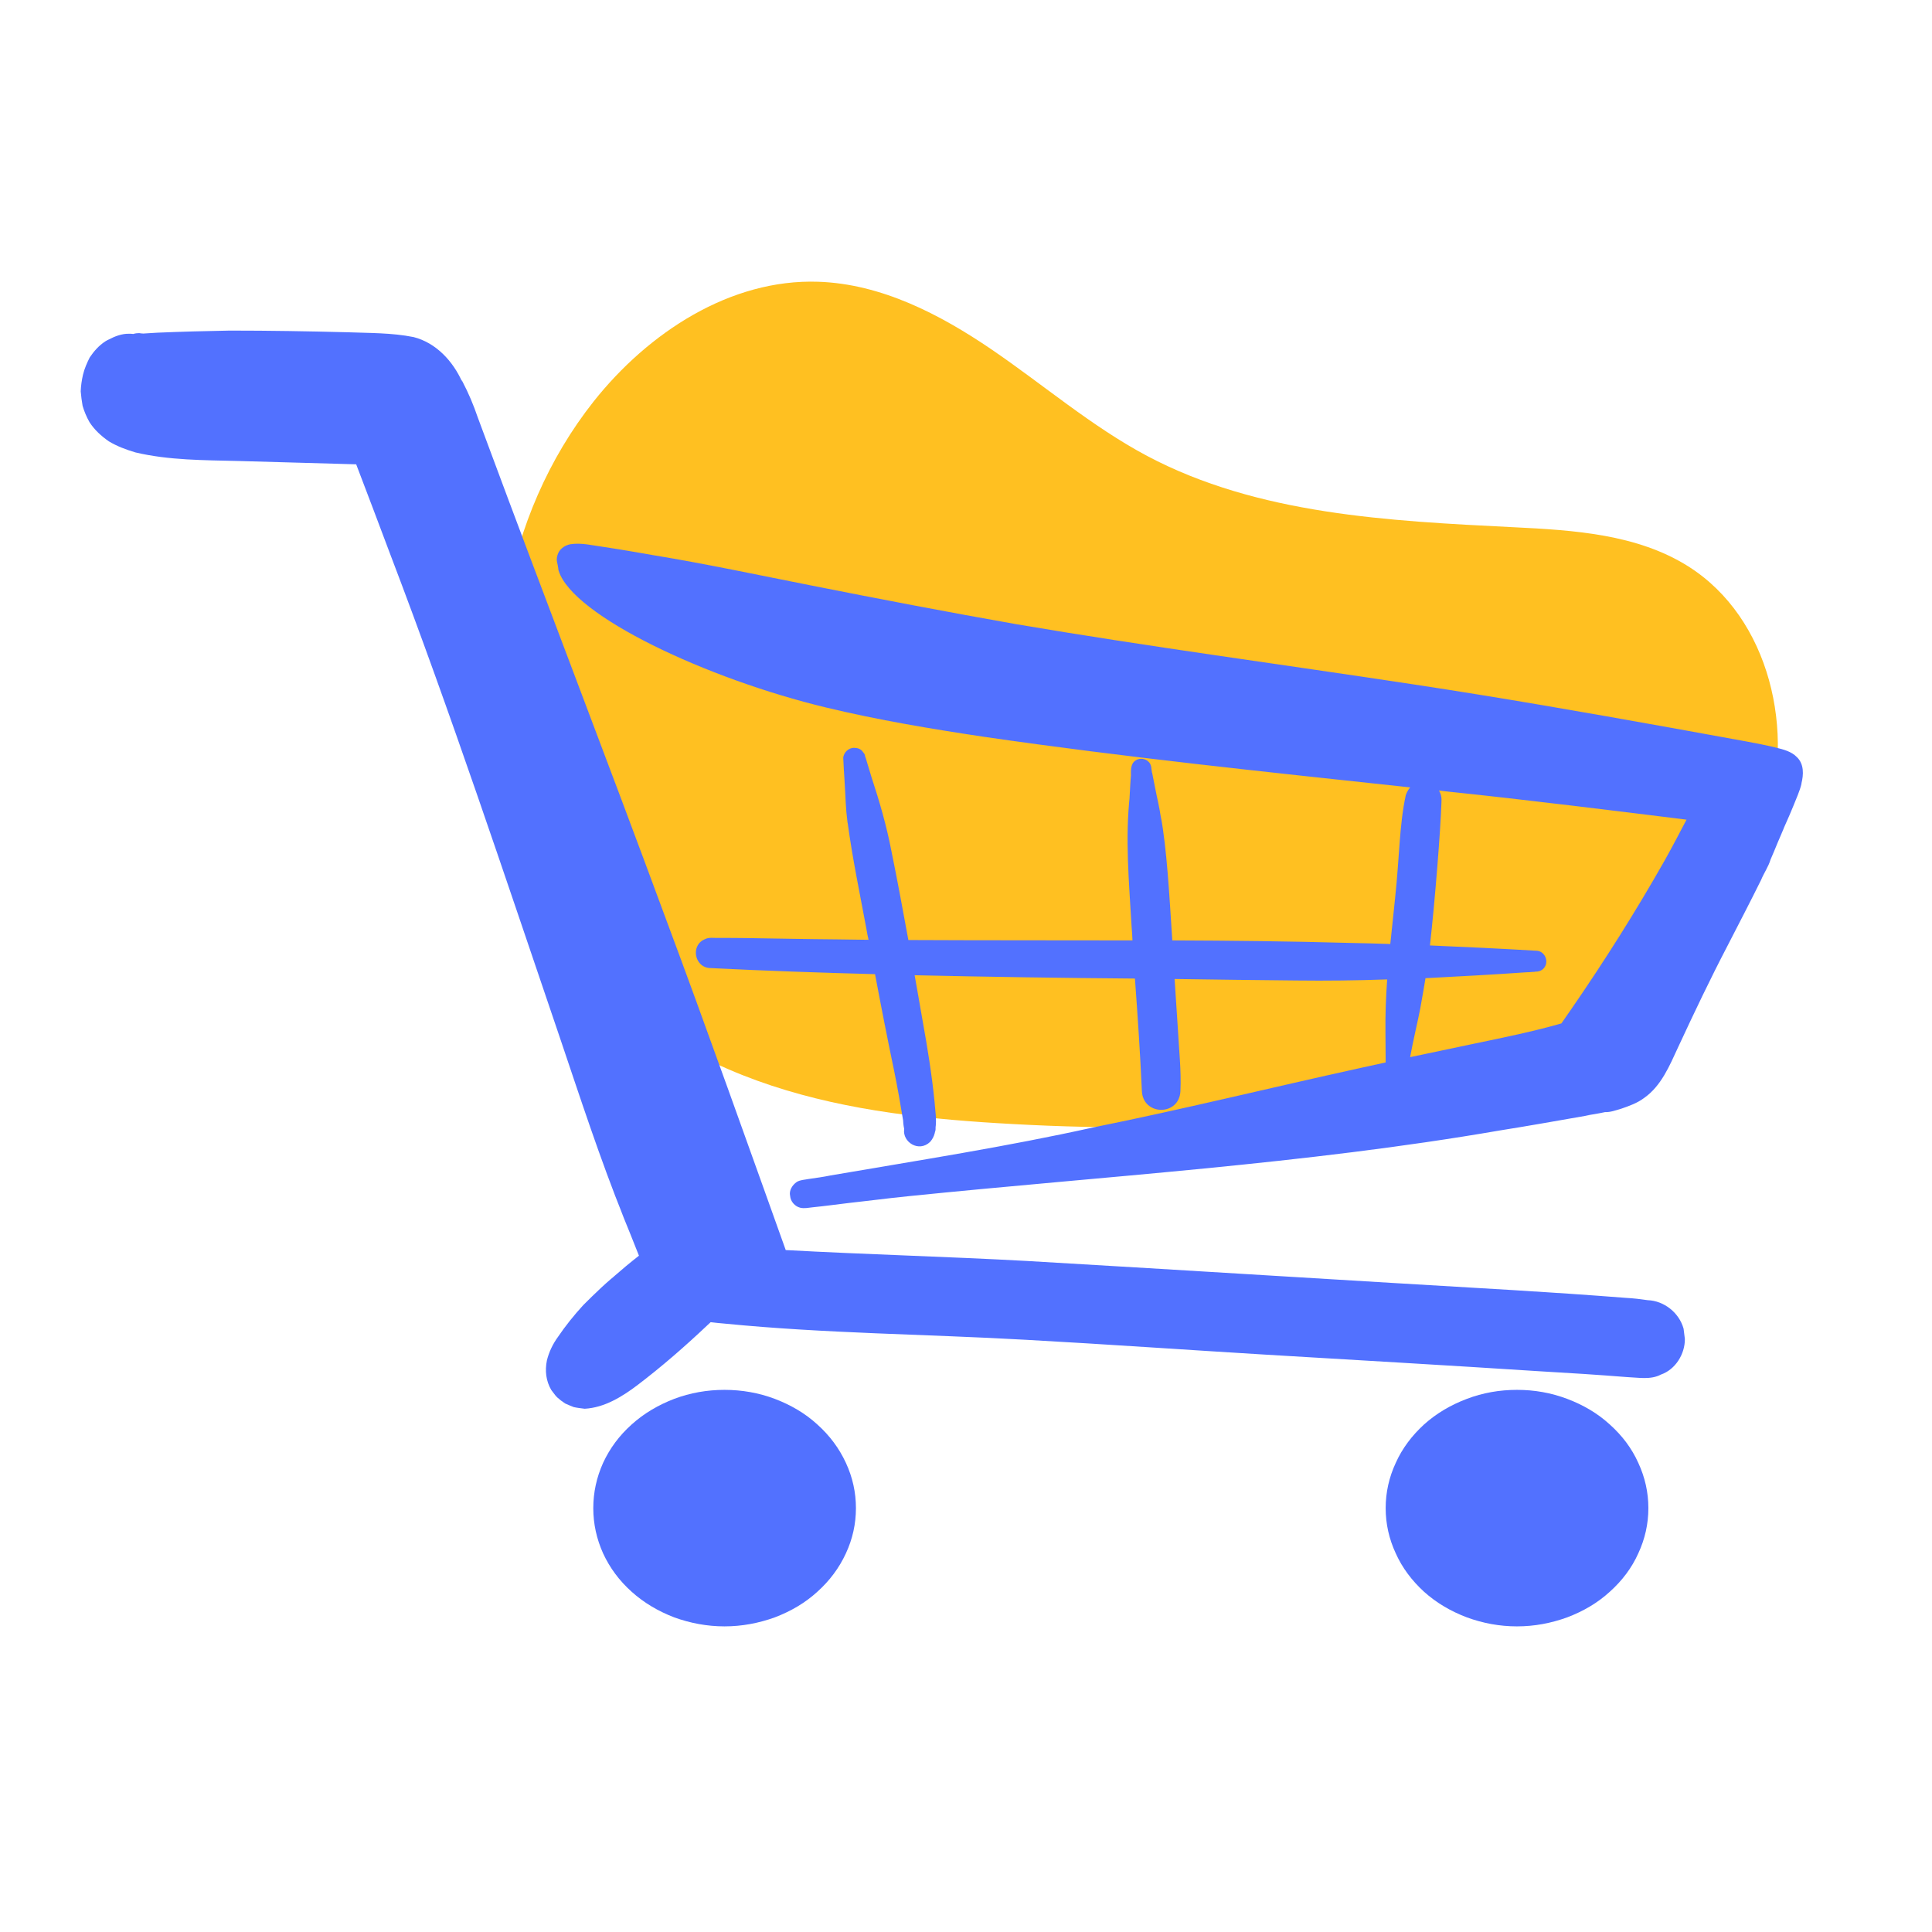 <svg xmlns="http://www.w3.org/2000/svg" xmlns:xlink="http://www.w3.org/1999/xlink" width="70" height="70" zoomAndPan="magnify" viewBox="0 0 36 36" preserveAspectRatio="xMidYMid meet" version="1.0"><defs><clipPath id="c99722bf35"><path d="M 11 25 L 16 25 L 16 30.578 L 11 30.578 Z M 11 25 " clip-rule="nonzero"/></clipPath><clipPath id="32f319dc11"><path d="M 25 25 L 31 25 L 31 30.578 L 25 30.578 Z M 25 25 " clip-rule="nonzero"/></clipPath></defs><path fill="#ffc021" d="M 9.738 15.176 C 8.859 12.605 9.379 9.609 11.062 7.48 C 12.082 6.195 13.609 5.195 15.246 5.25 C 16.418 5.289 17.508 5.852 18.477 6.512 C 19.445 7.172 20.34 7.945 21.375 8.496 C 23.441 9.59 25.867 9.707 28.203 9.824 C 29.328 9.879 30.508 9.953 31.461 10.555 C 32.98 11.516 33.469 13.645 32.895 15.348 C 32.316 17.051 30.887 18.348 29.309 19.211 C 26.176 20.922 22.441 21.141 18.875 20.945 C 17.355 20.863 15.824 20.707 14.379 20.23 C 12.934 19.754 11.562 18.934 10.652 17.715 C 9.738 16.496 9.332 14.852 9.738 15.176 Z M 9.738 15.176 " fill-opacity="1" fill-rule="nonzero"/><path fill="#5271ff" d="M 15.797 15.352 C 15.801 15.371 15.801 15.398 15.805 15.414 C 15.801 15.395 15.801 15.371 15.797 15.352 Z M 15.797 15.352 " fill-opacity="1" fill-rule="nonzero"/><path fill="#5271ff" d="M 33.484 14.109 C 33.379 14 33.23 13.965 33.09 13.93 C 32.902 13.883 32.711 13.848 32.52 13.812 C 32.055 13.73 31.59 13.641 31.125 13.559 C 29.535 13.273 27.945 12.996 26.348 12.754 C 23.883 12.379 21.41 12.051 18.949 11.633 C 17.66 11.406 16.379 11.16 15.098 10.906 C 14.129 10.715 13.164 10.508 12.191 10.348 C 11.875 10.293 11.562 10.238 11.246 10.191 C 11.043 10.164 10.836 10.109 10.629 10.141 C 10.52 10.16 10.414 10.238 10.387 10.348 C 10.375 10.387 10.371 10.426 10.379 10.469 C 10.387 10.508 10.398 10.551 10.402 10.59 C 10.402 10.605 10.406 10.621 10.41 10.637 C 10.676 11.477 13.168 12.648 15.395 13.184 C 16.367 13.418 17.352 13.582 18.34 13.73 C 20.977 14.113 23.629 14.387 26.277 14.672 C 26.242 14.711 26.215 14.758 26.195 14.816 C 26.074 15.367 26.078 15.965 25.996 16.73 C 25.965 17.02 25.938 17.305 25.906 17.59 C 25.652 17.582 25.402 17.574 25.148 17.57 C 24.047 17.539 22.945 17.527 21.844 17.523 C 21.789 16.68 21.742 15.805 21.629 15.207 C 21.633 15.234 21.637 15.262 21.641 15.289 C 21.594 14.98 21.562 14.883 21.527 14.695 C 21.508 14.598 21.488 14.5 21.469 14.402 C 21.469 14.398 21.469 14.398 21.465 14.395 C 21.461 14.367 21.457 14.336 21.453 14.309 C 21.453 14.301 21.453 14.289 21.449 14.281 C 21.449 14.281 21.449 14.285 21.449 14.285 C 21.449 14.285 21.449 14.281 21.449 14.281 C 21.441 14.246 21.426 14.215 21.398 14.191 C 21.352 14.145 21.281 14.129 21.215 14.145 C 21.07 14.188 21.07 14.324 21.074 14.453 C 21.078 14.434 21.078 14.414 21.082 14.398 C 21.066 14.484 21.066 14.574 21.059 14.66 C 21.055 14.73 21.051 14.801 21.047 14.871 C 21.051 14.848 21.055 14.824 21.055 14.801 C 20.961 15.621 21.039 16.449 21.086 17.27 C 21.094 17.352 21.098 17.438 21.102 17.523 C 19.711 17.52 18.316 17.523 16.926 17.516 C 16.824 16.961 16.723 16.406 16.609 15.852 C 16.52 15.387 16.387 14.93 16.238 14.477 C 16.203 14.359 16.168 14.246 16.133 14.129 C 16.129 14.117 16.121 14.094 16.113 14.074 C 16.117 14.078 16.117 14.086 16.121 14.09 C 16.117 14.062 16.102 14.035 16.082 14.016 C 16.055 13.969 16 13.941 15.949 13.938 C 15.848 13.918 15.746 13.988 15.719 14.086 C 15.711 14.105 15.711 14.141 15.715 14.164 C 15.719 14.277 15.727 14.391 15.734 14.5 C 15.762 14.938 15.754 15.023 15.793 15.332 C 15.793 15.332 15.793 15.328 15.793 15.328 C 15.793 15.332 15.797 15.34 15.797 15.344 C 15.797 15.348 15.797 15.352 15.797 15.352 C 15.797 15.352 15.797 15.348 15.797 15.348 C 15.887 16.008 16.023 16.656 16.145 17.312 C 16.156 17.379 16.168 17.445 16.184 17.512 C 15.984 17.508 15.785 17.508 15.59 17.504 C 15.035 17.5 14.48 17.488 13.93 17.48 C 13.746 17.477 13.562 17.477 13.379 17.477 C 13.297 17.48 13.211 17.461 13.137 17.5 C 12.859 17.609 12.938 18.039 13.246 18.039 C 14.266 18.09 15.285 18.125 16.305 18.152 C 16.418 18.754 16.535 19.352 16.66 19.949 C 16.723 20.258 16.777 20.566 16.828 20.875 C 16.828 20.891 16.832 20.914 16.832 20.934 C 16.836 20.969 16.84 21 16.848 21.035 L 16.848 21.039 C 16.812 21.281 17.121 21.48 17.332 21.277 C 17.375 21.227 17.402 21.176 17.418 21.113 C 17.422 21.098 17.422 21.086 17.426 21.07 C 17.426 21.078 17.422 21.086 17.422 21.094 C 17.434 21.066 17.434 21.035 17.434 21 C 17.438 20.984 17.438 20.965 17.441 20.949 C 17.438 20.977 17.434 21.004 17.43 21.027 C 17.457 20.863 17.426 20.695 17.414 20.527 C 17.363 20.02 17.281 19.516 17.191 19.016 C 17.141 18.734 17.094 18.453 17.043 18.172 C 18.41 18.203 19.781 18.223 21.148 18.234 C 21.199 18.934 21.246 19.629 21.277 20.324 C 21.293 20.797 21.98 20.801 21.996 20.324 C 22.012 19.945 21.969 19.566 21.949 19.188 C 21.93 18.871 21.906 18.559 21.887 18.242 C 22.641 18.254 23.395 18.262 24.152 18.27 C 24.719 18.277 25.285 18.27 25.848 18.25 C 25.824 18.582 25.812 18.914 25.816 19.246 C 25.816 19.43 25.82 19.613 25.82 19.797 C 25.66 19.832 25.5 19.867 25.34 19.902 C 23.684 20.266 22.035 20.672 20.371 21.008 C 18.754 21.367 17.117 21.621 15.48 21.902 C 15.344 21.93 15.207 21.949 15.066 21.969 C 14.992 21.984 14.914 21.984 14.848 22.023 C 14.762 22.082 14.699 22.184 14.723 22.285 C 14.73 22.387 14.812 22.48 14.91 22.504 C 14.988 22.523 15.066 22.504 15.145 22.496 C 15.375 22.473 15.602 22.441 15.832 22.414 C 15.984 22.398 16.129 22.379 16.273 22.363 C 16.492 22.336 16.711 22.312 16.93 22.289 C 20.602 21.914 24.293 21.695 27.938 21.066 C 28.5 20.977 29.066 20.875 29.629 20.777 L 29.535 20.789 C 29.656 20.77 29.781 20.75 29.906 20.723 C 30.008 20.727 30.109 20.688 30.207 20.66 C 30.355 20.609 30.508 20.555 30.633 20.461 C 30.957 20.234 31.109 19.859 31.27 19.512 C 31.566 18.875 31.867 18.242 32.191 17.621 C 32.402 17.211 32.613 16.805 32.816 16.395 C 32.867 16.27 32.953 16.148 32.992 16.016 C 33.035 15.914 33.082 15.809 33.125 15.699 C 33.164 15.613 33.199 15.523 33.238 15.434 C 33.238 15.43 33.238 15.426 33.242 15.422 C 33.297 15.301 33.375 15.125 33.5 14.812 C 33.527 14.742 33.555 14.668 33.57 14.594 L 33.566 14.602 C 33.609 14.434 33.617 14.238 33.484 14.109 Z M 31.02 16.031 C 30.48 16.984 29.895 17.91 29.273 18.812 C 29.215 18.898 29.152 18.984 29.094 19.07 C 28.562 19.223 28.02 19.332 27.48 19.445 C 27.078 19.531 26.676 19.613 26.273 19.699 C 26.277 19.68 26.281 19.66 26.285 19.637 C 26.281 19.656 26.277 19.68 26.273 19.699 C 26.277 19.695 26.277 19.695 26.277 19.691 C 26.332 19.387 26.406 19.09 26.465 18.789 C 26.52 18.48 26.543 18.348 26.562 18.227 C 27.191 18.195 27.82 18.16 28.445 18.117 C 28.488 18.117 28.531 18.113 28.57 18.109 C 28.578 18.109 28.586 18.109 28.59 18.109 C 28.598 18.109 28.602 18.105 28.605 18.105 C 28.66 18.109 28.719 18.09 28.758 18.051 C 28.879 17.93 28.789 17.711 28.617 17.715 C 27.961 17.676 27.301 17.645 26.645 17.617 C 26.738 16.797 26.844 15.453 26.859 14.957 C 26.867 14.867 26.852 14.793 26.812 14.73 C 26.867 14.738 26.926 14.742 26.98 14.75 C 28.406 14.898 30.102 15.109 31.426 15.273 C 31.293 15.527 31.16 15.781 31.02 16.031 Z M 31.02 16.031 " fill-opacity="1" fill-rule="nonzero"/><path fill="#5271ff" d="M 31.371 24.758 C 31.289 24.461 31.008 24.238 30.703 24.227 C 30.566 24.207 30.434 24.191 30.297 24.184 C 29.594 24.129 28.895 24.082 28.191 24.039 C 25.172 23.863 22.152 23.672 19.129 23.496 C 17.633 23.414 16.137 23.375 14.641 23.293 C 14.043 21.625 13.148 19.102 12.406 17.117 C 11.305 14.133 10.16 11.168 9.055 8.188 C 9.004 8.051 8.953 7.914 8.902 7.777 C 8.824 7.547 8.73 7.324 8.617 7.109 C 8.59 7.055 8.598 7.078 8.613 7.117 C 8.441 6.73 8.125 6.387 7.707 6.281 C 7.297 6.199 6.883 6.207 6.469 6.191 C 5.738 6.172 5.012 6.16 4.281 6.16 C 3.832 6.168 3.383 6.18 2.934 6.199 C 2.844 6.203 2.758 6.211 2.672 6.215 C 2.645 6.215 2.621 6.211 2.594 6.207 C 2.559 6.207 2.52 6.211 2.484 6.223 C 2.457 6.219 2.434 6.219 2.406 6.219 C 2.273 6.215 2.141 6.266 2.023 6.328 C 2.004 6.336 1.984 6.348 1.965 6.359 C 1.844 6.438 1.754 6.539 1.672 6.66 C 1.621 6.762 1.574 6.867 1.547 6.98 C 1.523 7.082 1.508 7.188 1.504 7.293 C 1.512 7.383 1.523 7.473 1.539 7.562 C 1.57 7.668 1.613 7.77 1.668 7.867 C 1.762 8.012 1.887 8.125 2.027 8.223 C 2.18 8.316 2.352 8.379 2.523 8.43 C 3.148 8.578 3.801 8.574 4.441 8.59 C 5.172 8.613 5.906 8.629 6.637 8.652 C 6.852 9.211 7.062 9.773 7.273 10.332 C 8.406 13.301 9.406 16.32 10.43 19.328 C 10.812 20.457 11.18 21.59 11.625 22.695 C 11.605 22.645 11.582 22.594 11.562 22.543 C 11.68 22.828 11.793 23.113 11.906 23.398 C 11.746 23.523 11.586 23.656 11.43 23.793 C 11.473 23.758 11.516 23.727 11.559 23.691 C 11.312 23.879 11.086 24.102 10.867 24.32 C 10.695 24.508 10.535 24.707 10.395 24.914 C 10.301 25.043 10.23 25.191 10.191 25.348 C 10.152 25.539 10.172 25.73 10.273 25.902 C 10.309 25.945 10.34 25.996 10.379 26.035 C 10.426 26.078 10.477 26.117 10.531 26.152 C 10.586 26.176 10.637 26.199 10.691 26.219 C 10.758 26.234 10.828 26.242 10.895 26.25 C 11.262 26.23 11.59 26.027 11.875 25.812 C 12.332 25.465 12.766 25.086 13.184 24.691 C 13.203 24.672 13.223 24.656 13.242 24.637 C 13.328 24.648 13.418 24.656 13.508 24.664 C 15.371 24.848 17.242 24.859 19.113 24.965 C 20.605 25.047 22.094 25.152 23.586 25.242 C 25.285 25.344 26.984 25.441 28.68 25.551 C 29.227 25.582 29.773 25.617 30.316 25.66 C 30.527 25.668 30.758 25.715 30.949 25.613 C 31.219 25.52 31.398 25.23 31.395 24.949 C 31.387 24.887 31.379 24.82 31.371 24.758 Z M 31.371 24.758 " fill-opacity="1" fill-rule="nonzero"/><g clip-path="url(#c99722bf35)"><path fill="#5271ff" d="M 15.949 28.102 C 15.949 28.395 15.887 28.676 15.762 28.945 C 15.637 29.215 15.461 29.453 15.23 29.66 C 15.004 29.867 14.738 30.023 14.438 30.137 C 14.137 30.246 13.824 30.305 13.5 30.305 C 13.176 30.305 12.863 30.246 12.562 30.137 C 12.266 30.023 12 29.867 11.77 29.66 C 11.539 29.453 11.363 29.215 11.238 28.945 C 11.117 28.676 11.055 28.395 11.055 28.102 C 11.055 27.809 11.117 27.527 11.238 27.258 C 11.363 26.988 11.539 26.75 11.77 26.543 C 12 26.336 12.266 26.18 12.562 26.066 C 12.863 25.953 13.176 25.898 13.5 25.898 C 13.824 25.898 14.137 25.953 14.438 26.066 C 14.738 26.18 15.004 26.336 15.23 26.543 C 15.461 26.75 15.637 26.988 15.762 27.258 C 15.887 27.527 15.949 27.809 15.949 28.102 Z M 15.949 28.102 " fill-opacity="1" fill-rule="nonzero"/></g><g clip-path="url(#32f319dc11)"><path fill="#5271ff" d="M 30.715 28.102 C 30.715 28.395 30.652 28.676 30.527 28.945 C 30.406 29.215 30.227 29.453 29.996 29.66 C 29.77 29.867 29.504 30.023 29.203 30.137 C 28.902 30.246 28.594 30.305 28.266 30.305 C 27.941 30.305 27.629 30.246 27.332 30.137 C 27.031 30.023 26.766 29.867 26.535 29.66 C 26.309 29.453 26.129 29.215 26.008 28.945 C 25.883 28.676 25.82 28.395 25.82 28.102 C 25.82 27.809 25.883 27.527 26.008 27.258 C 26.129 26.988 26.309 26.75 26.535 26.543 C 26.766 26.336 27.031 26.18 27.332 26.066 C 27.629 25.953 27.941 25.898 28.266 25.898 C 28.594 25.898 28.902 25.953 29.203 26.066 C 29.504 26.18 29.77 26.336 29.996 26.543 C 30.227 26.75 30.406 26.988 30.527 27.258 C 30.652 27.527 30.715 27.809 30.715 28.102 Z M 30.715 28.102 " fill-opacity="1" fill-rule="nonzero"/></g></svg>